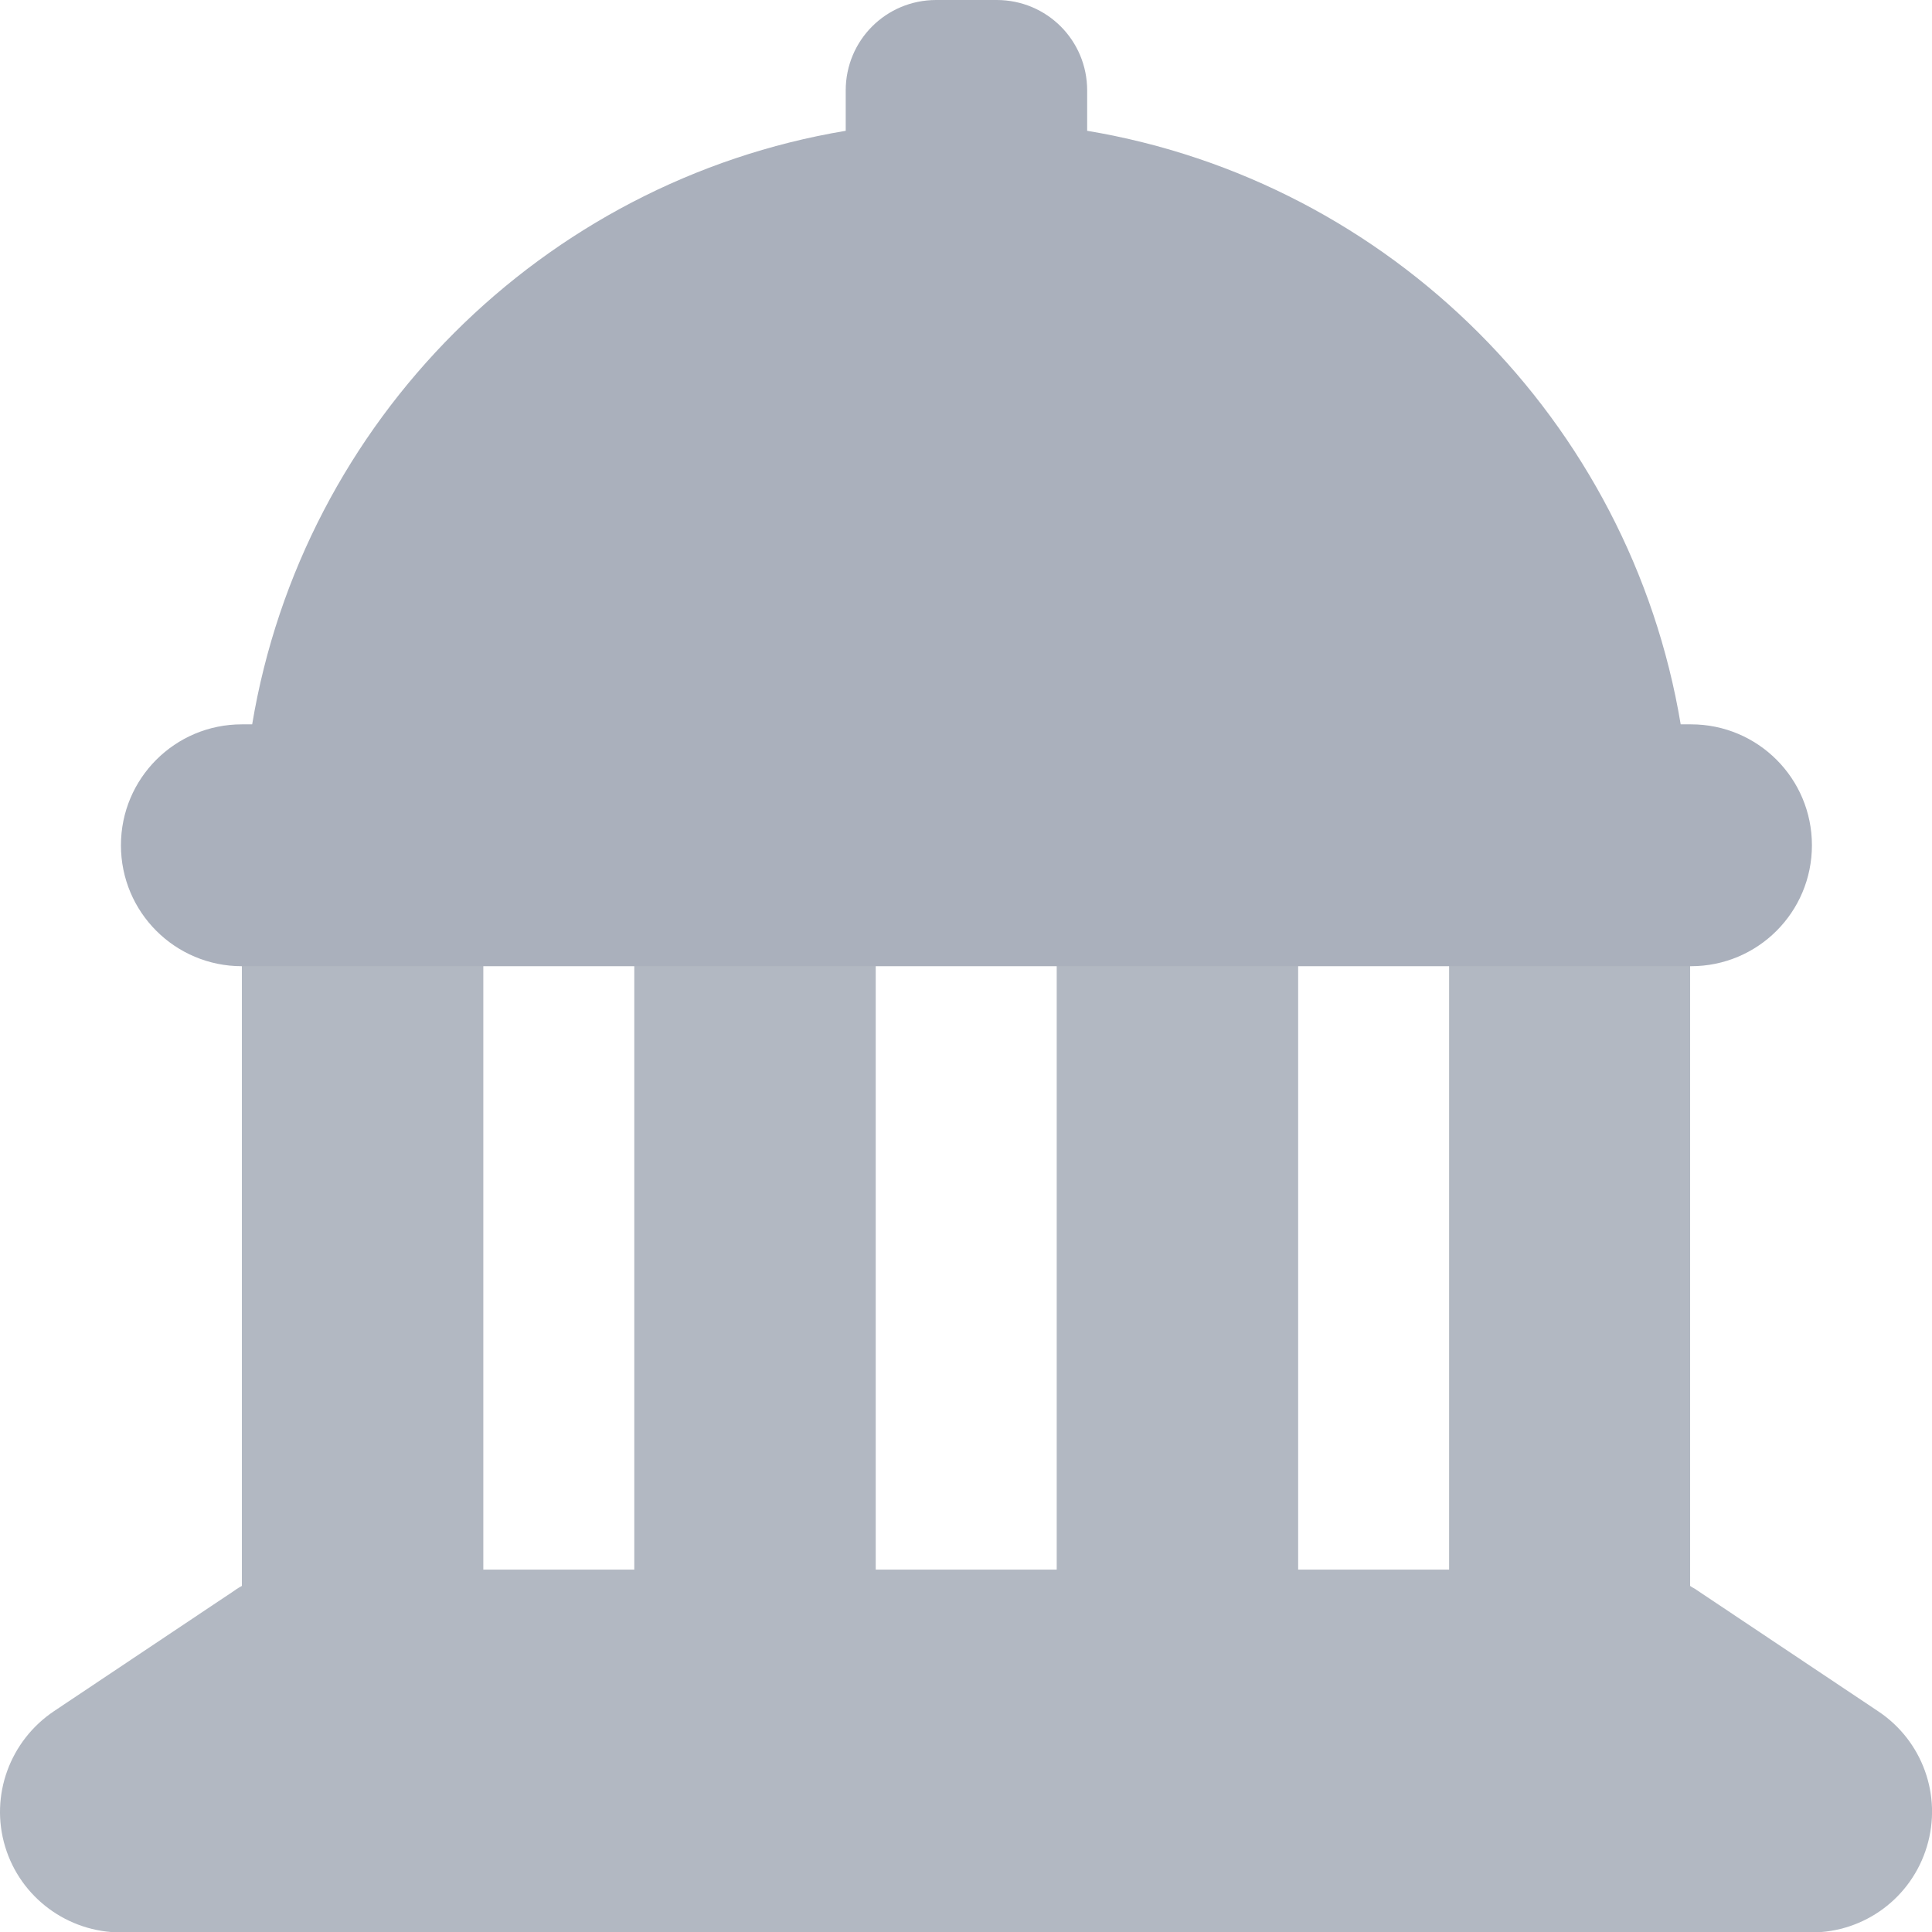 <svg id="SvgjsSvg1026" width="288" height="288" xmlns="http://www.w3.org/2000/svg" version="1.1" xmlns:xlink="http://www.w3.org/1999/xlink" xmlns:svgjs="http://svgjs.com/svgjs"><defs id="SvgjsDefs1027"></defs><g id="SvgjsG1028"><svg xmlns="http://www.w3.org/2000/svg" fill="none" viewBox="0 0 157 157" width="288" height="288"><g clip-path="url(#a)"><path fill="#aab0bc" d="M76.078 0C72.001 0 68.725 3.276 68.725 7.353V10.629C44.086 14.742 24.605 34.223 20.492 58.862H19.656C14.219 58.862 9.828 63.253 9.828 68.69C9.828 74.126 14.219 78.517 19.656 78.517H137.415C142.851 78.517 147.242 74.126 147.242 68.69C147.242 63.253 142.851 58.862 137.415 58.862H136.578C132.466 34.223 112.985 14.742 88.346 10.629V7.353C88.346 3.276 85.07 0 80.992 0L76.078 0Z" class="colorfff svgShape"></path><path fill="#aab0bc" d="M39.276 78.483H19.656V128.876C19.481 128.981 19.272 129.085 19.098 129.225L4.391 139.052C0.802 141.457 -0.836 145.918 0.418 150.065C1.673 154.212 5.506 157.035 9.828 157.035H147.207C151.529 157.035 155.327 154.212 156.582 150.065C157.836 145.918 156.233 141.457 152.609 139.052L137.902 129.225C137.728 129.085 137.519 129.015 137.345 128.876V78.483H117.759V127.552H105.492V78.483H85.871V127.552H71.164V78.483H51.544V127.552H39.276V78.483Z" opacity=".9" class="colorfff svgShape"></path></g><defs><clipPath id="a"><rect width="157" height="157" fill="#aab0bc" class="colorfff svgShape"></rect></clipPath></defs></svg></g></svg>